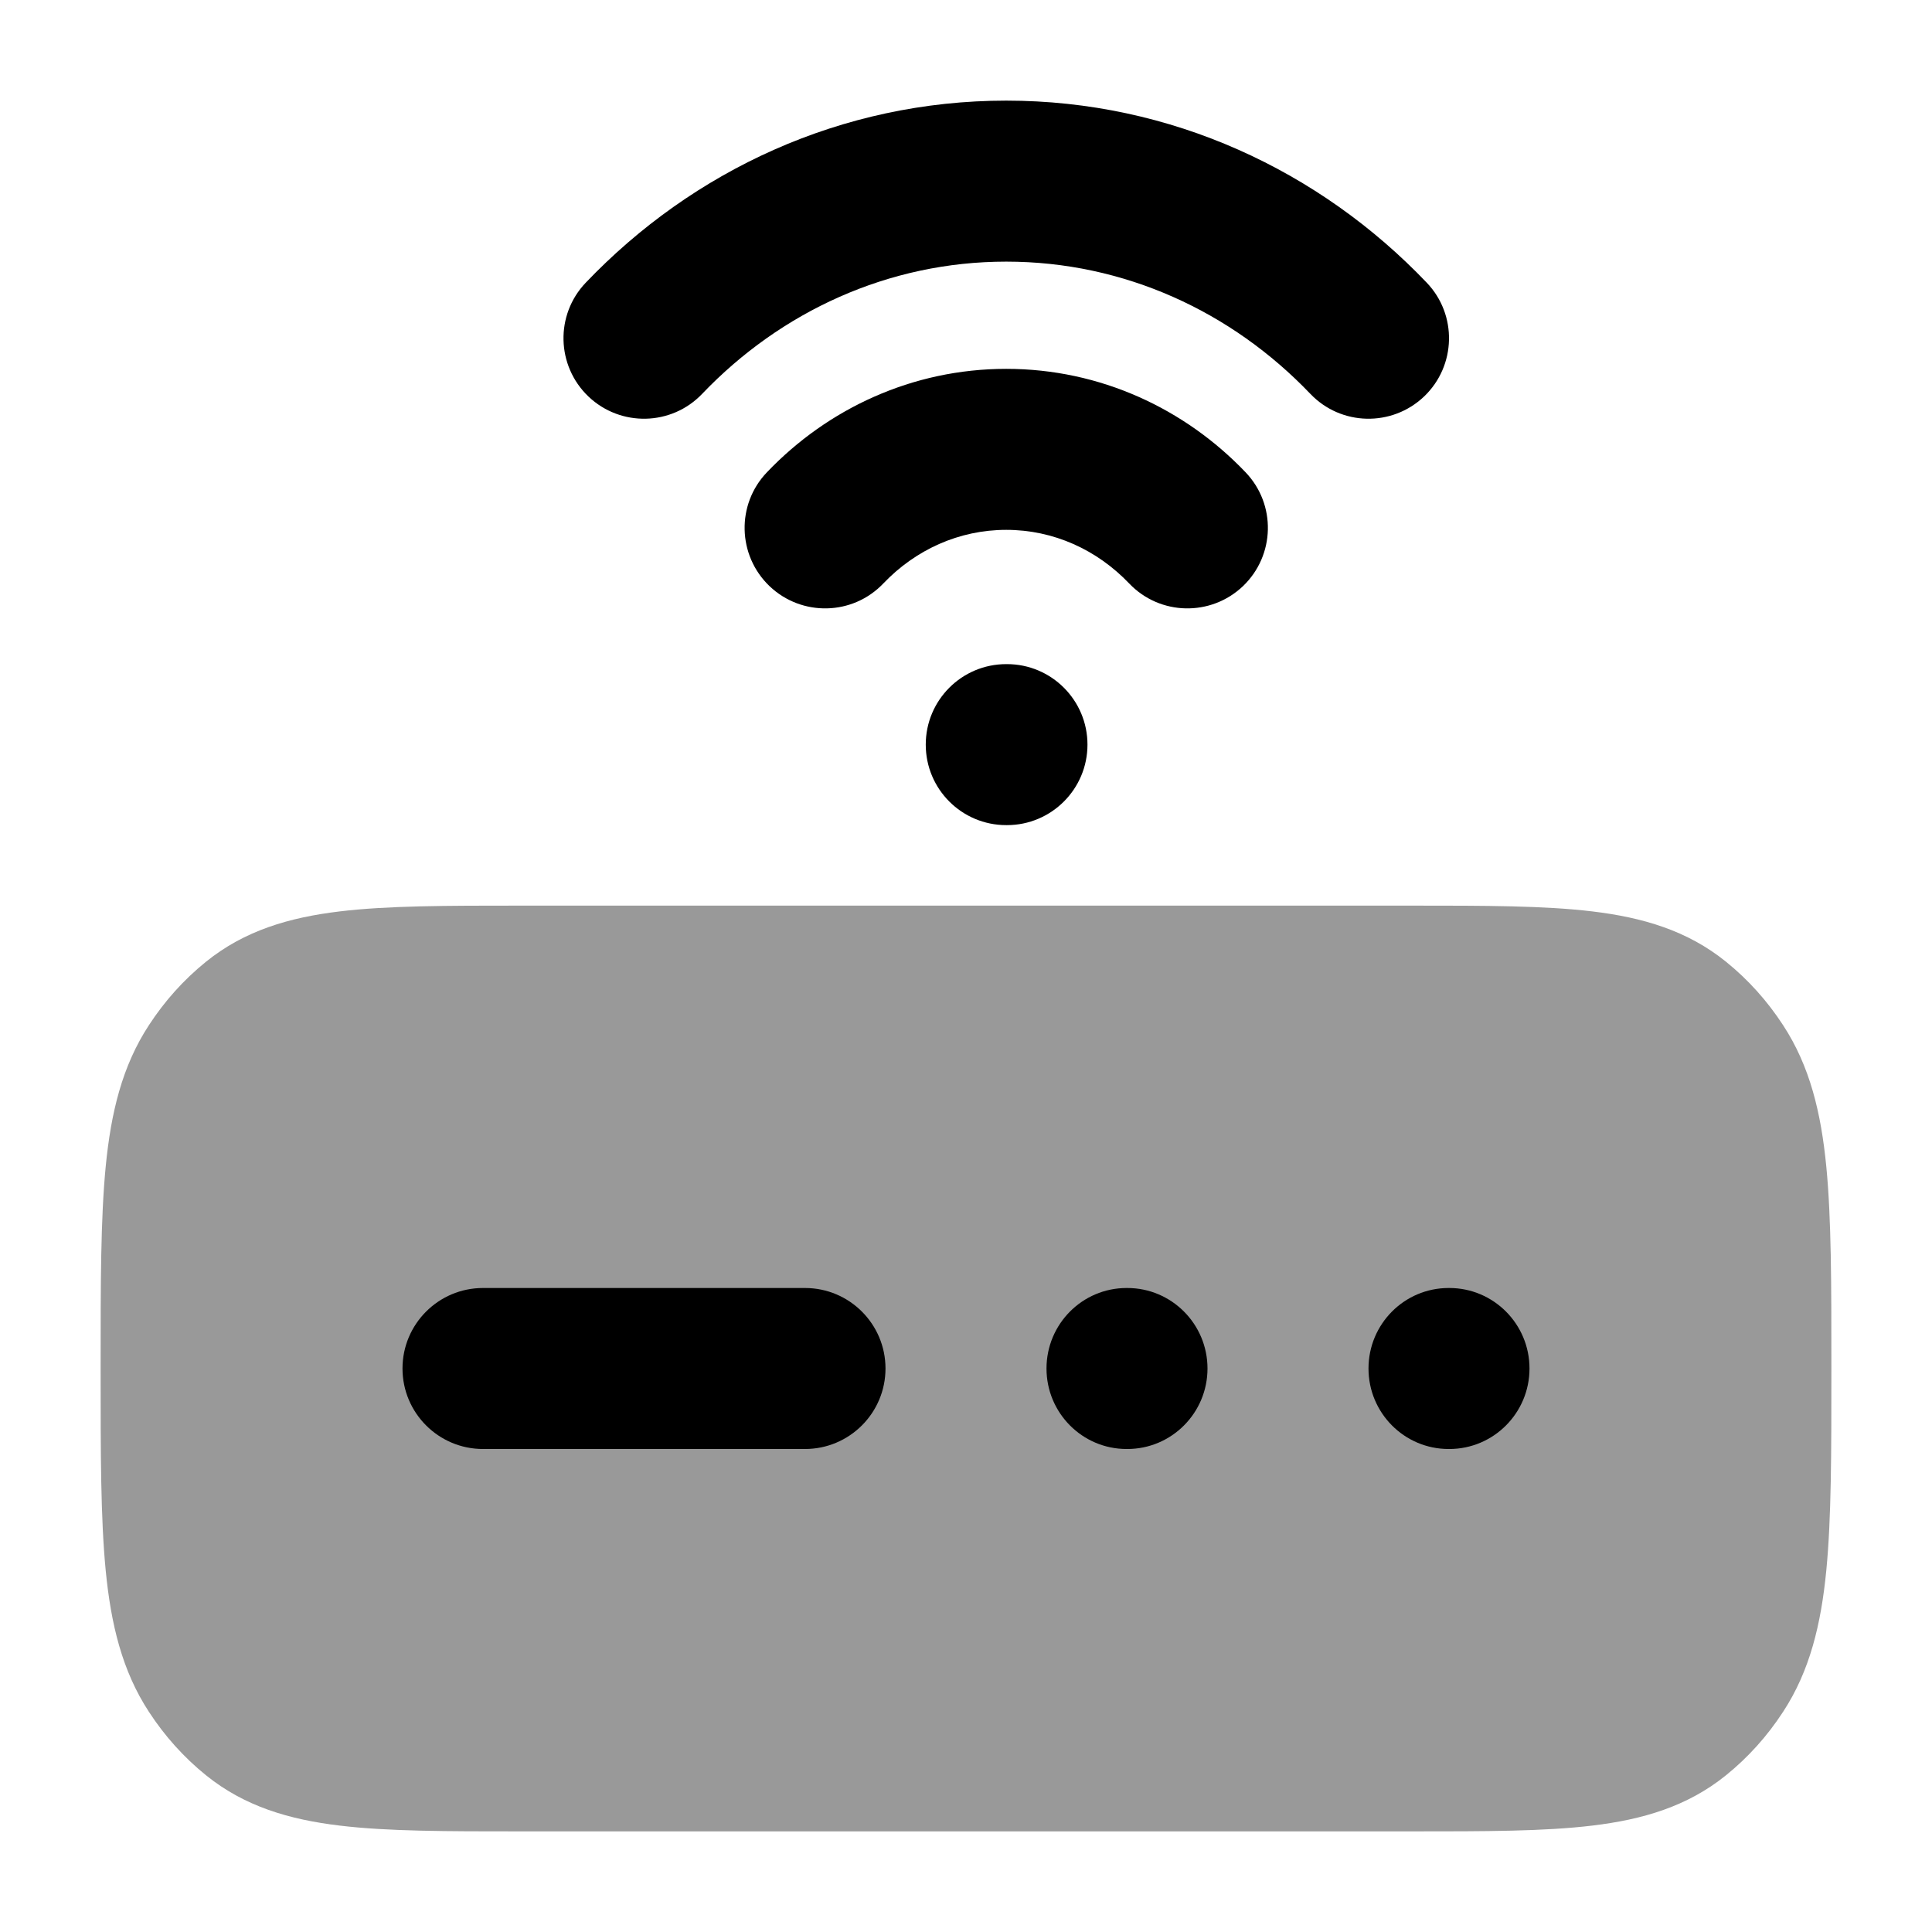 <svg width="24" height="24" viewBox="0 0 24 24" xmlns="http://www.w3.org/2000/svg">
<path fill-rule="evenodd" clip-rule="evenodd" d="M7.277 3.511C8.604 2.121 10.451 1.25 12.5 1.25C14.549 1.25 16.396 2.121 17.723 3.511C18.105 3.91 18.09 4.543 17.691 4.925C17.291 5.306 16.658 5.292 16.277 4.892C15.301 3.871 13.966 3.25 12.5 3.25C11.034 3.25 9.699 3.871 8.723 4.892C8.342 5.292 7.709 5.306 7.309 4.925C6.91 4.543 6.895 3.91 7.277 3.511ZM9.527 5.867C10.278 5.08 11.33 4.582 12.5 4.582C13.67 4.582 14.722 5.08 15.473 5.867C15.855 6.266 15.84 6.899 15.441 7.281C15.041 7.662 14.408 7.648 14.027 7.248C13.627 6.829 13.087 6.582 12.5 6.582C11.913 6.582 11.373 6.829 10.973 7.248C10.592 7.648 9.959 7.662 9.559 7.281C9.16 6.899 9.145 6.266 9.527 5.867ZM11.5 9.25C11.5 8.698 11.947 8.25 12.5 8.25H12.509C13.061 8.25 13.509 8.698 13.509 9.25C13.509 9.802 13.061 10.25 12.509 10.25H12.5C11.947 10.25 11.5 9.802 11.5 9.25Z" fill="currentColor"/>
<path opacity="0.4" d="M6.454 11.25H17.546H17.546C18.444 11.25 19.185 11.25 19.781 11.322C20.406 11.397 20.961 11.559 21.441 11.947C21.716 12.169 21.955 12.435 22.15 12.735C22.484 13.245 22.622 13.825 22.687 14.492C22.75 15.141 22.75 15.953 22.75 16.961V17.039C22.75 18.047 22.75 18.859 22.687 19.508C22.622 20.174 22.484 20.755 22.15 21.265C21.955 21.565 21.716 21.831 21.441 22.053C20.961 22.441 20.406 22.603 19.781 22.678C19.185 22.75 18.444 22.75 17.546 22.75H6.454C5.556 22.75 4.815 22.75 4.219 22.678C3.594 22.603 3.039 22.441 2.559 22.053C2.284 21.831 2.045 21.565 1.85 21.265C1.516 20.755 1.378 20.174 1.313 19.508C1.25 18.859 1.25 18.047 1.25 17.039V17.039V16.961V16.961C1.25 15.953 1.25 15.141 1.313 14.492C1.378 13.825 1.516 13.245 1.85 12.735C2.045 12.435 2.284 12.169 2.559 11.947C3.039 11.559 3.594 11.397 4.219 11.322C4.815 11.25 5.556 11.25 6.454 11.25H6.454Z" fill="currentColor"/>
<path fill-rule="evenodd" clip-rule="evenodd" d="M17.995 16C17.445 16 17 16.448 17 17C17 17.552 17.445 18 17.995 18H18.004C18.554 18 19 17.552 19 17C19 16.448 18.554 16 18.004 16H17.995ZM13 17C13 16.448 13.445 16 13.995 16H14.004C14.554 16 15 16.448 15 17C15 17.552 14.554 18 14.004 18H13.995C13.445 18 13 17.552 13 17ZM6 16C5.448 16 5 16.448 5 17C5 17.552 5.448 18 6 18H10C10.552 18 11 17.552 11 17C11 16.448 10.552 16 10 16H6Z" fill="currentColor"/>
</svg>
